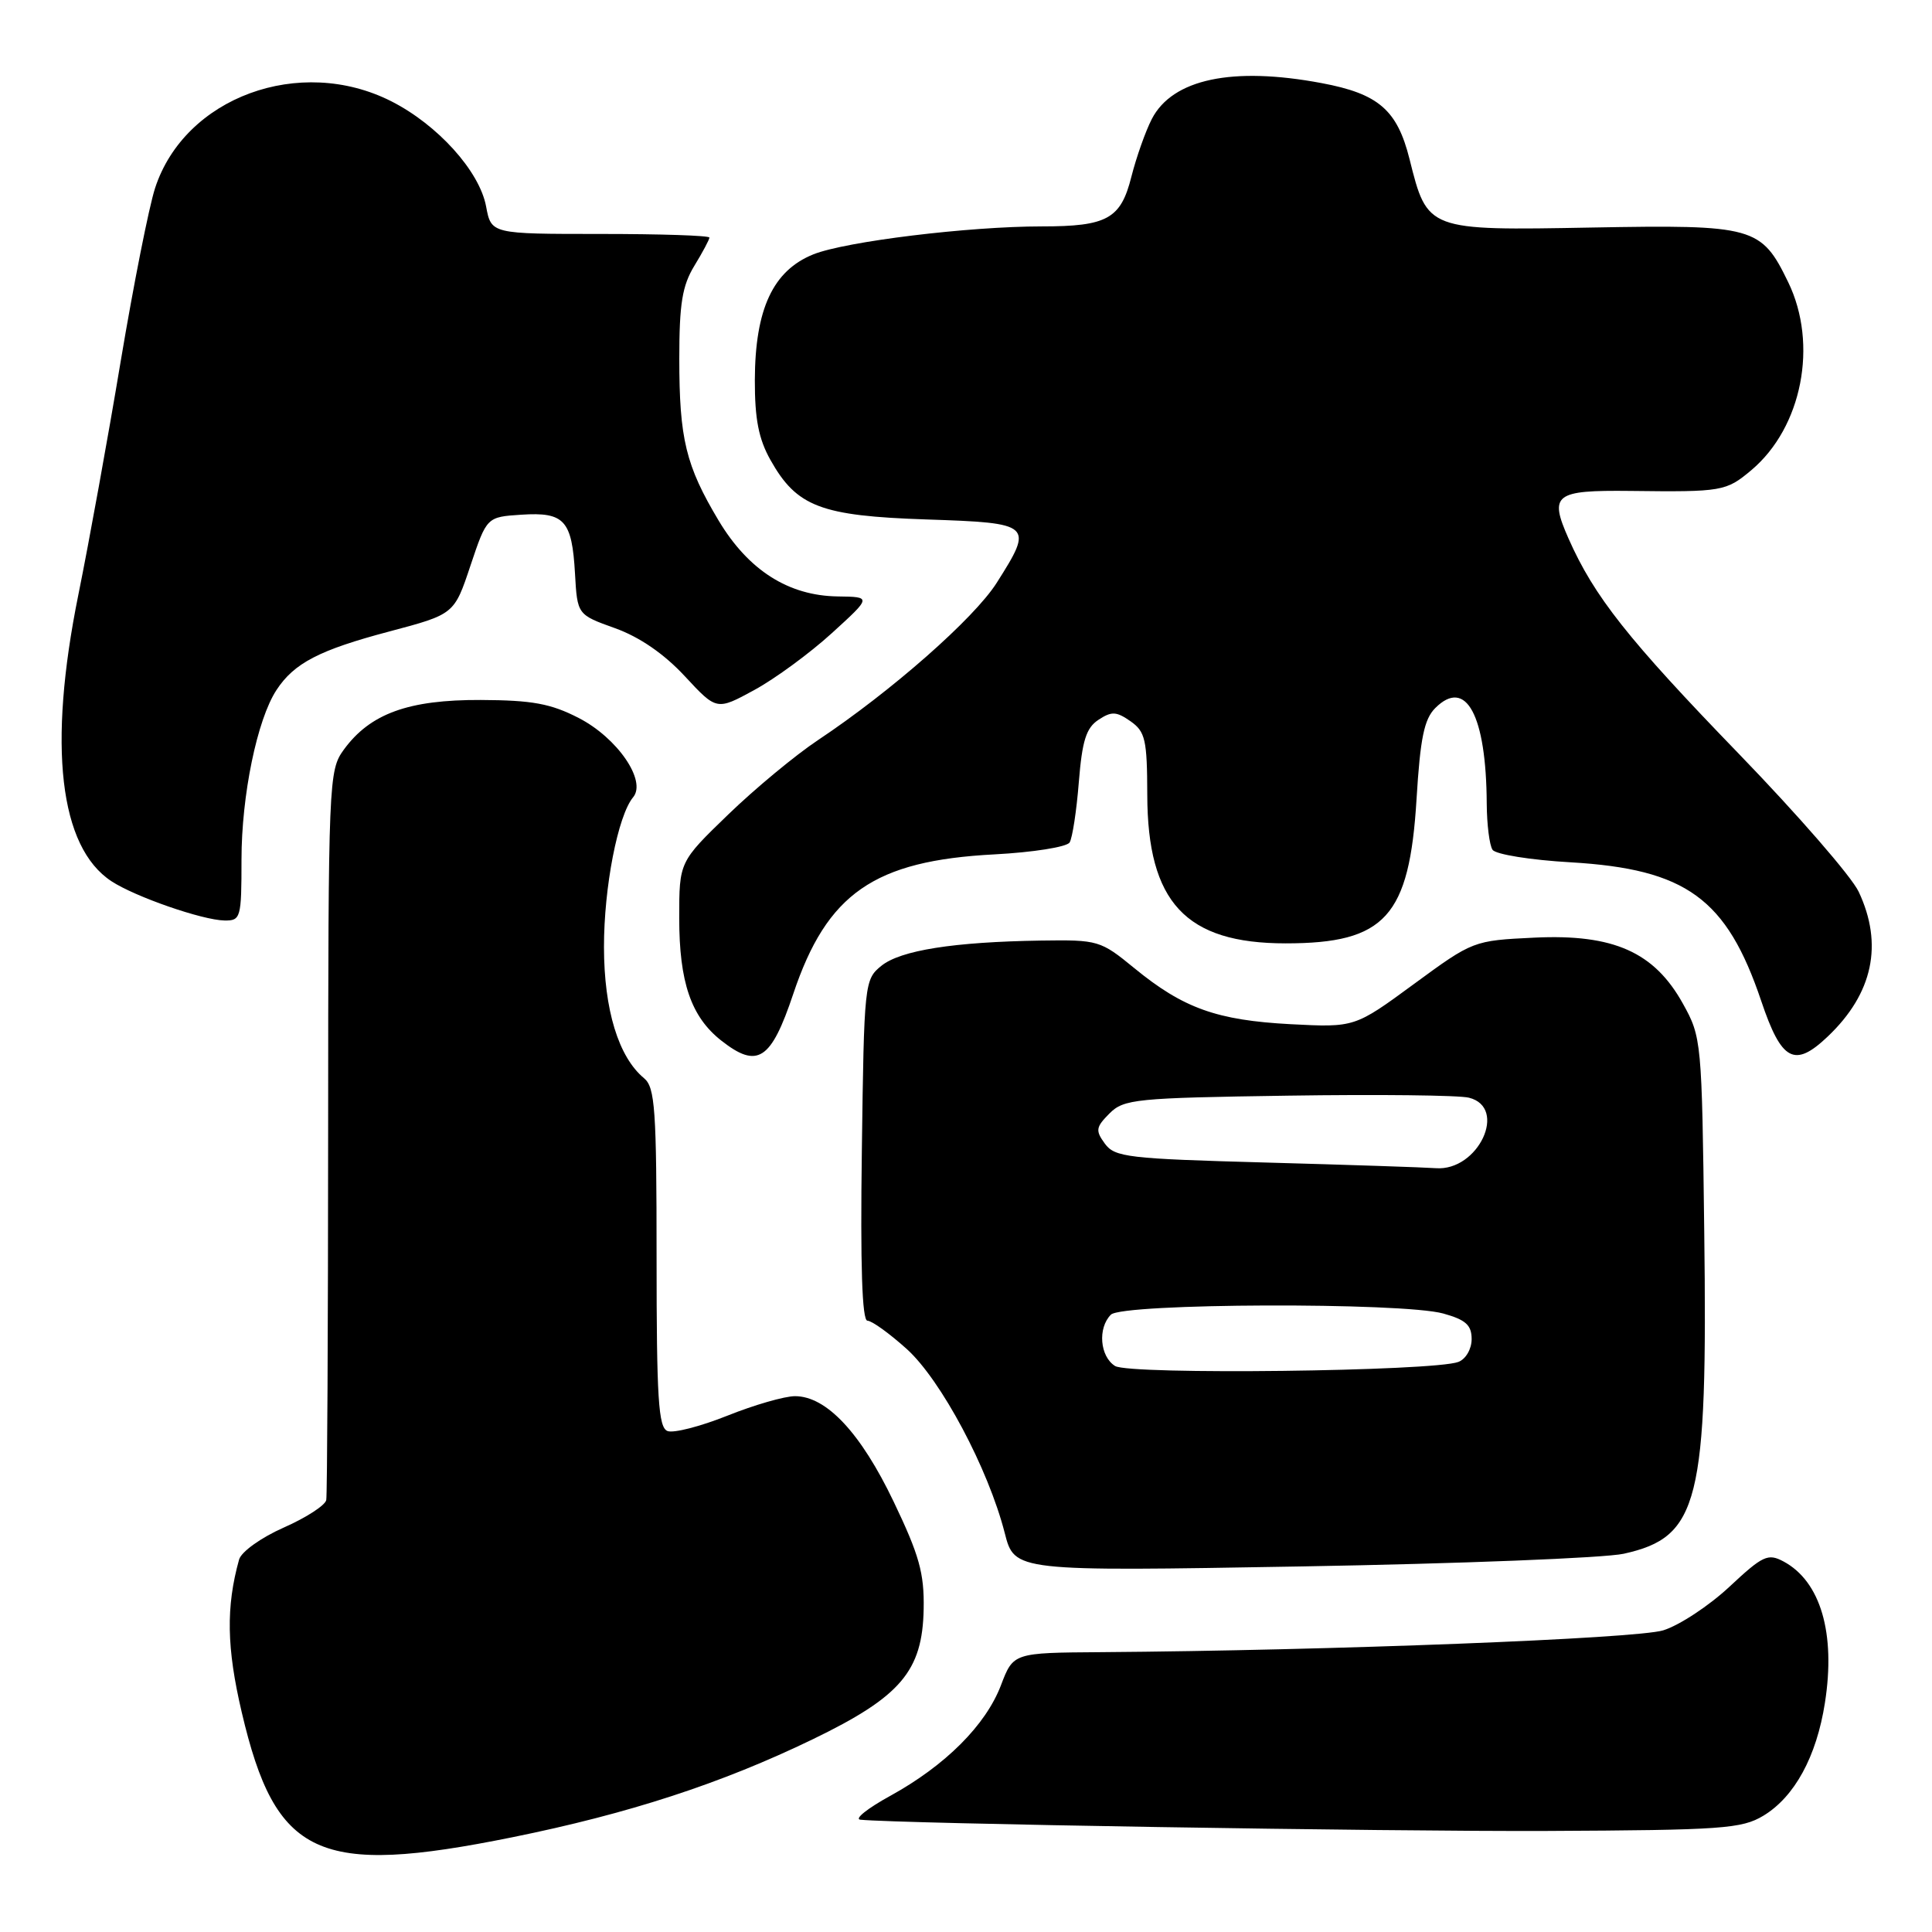 <?xml version="1.0" encoding="UTF-8" standalone="no"?>
<!DOCTYPE svg PUBLIC "-//W3C//DTD SVG 1.1//EN" "http://www.w3.org/Graphics/SVG/1.1/DTD/svg11.dtd" >
<svg xmlns="http://www.w3.org/2000/svg" xmlns:xlink="http://www.w3.org/1999/xlink" version="1.1" viewBox="0 0 256 256">
 <g >
 <path fill="currentColor"
d=" M 67.87 243.45 C 83.32 240.32 95.57 236.33 107.70 230.46 C 119.35 224.82 122.23 221.44 122.39 213.22 C 122.48 208.46 121.81 206.07 118.42 198.99 C 114.06 189.87 109.51 185.00 105.34 185.00 C 103.97 185.00 99.93 186.16 96.37 187.59 C 92.81 189.01 89.25 189.93 88.45 189.62 C 87.24 189.16 87.00 185.31 87.00 166.65 C 87.00 147.00 86.80 144.08 85.34 142.87 C 81.96 140.07 80.04 133.81 80.03 125.50 C 80.02 117.58 81.87 108.06 83.90 105.63 C 85.70 103.45 81.81 97.78 76.69 95.14 C 72.98 93.23 70.53 92.78 63.69 92.75 C 54.13 92.71 49.05 94.55 45.56 99.33 C 43.55 102.10 43.50 103.27 43.48 149.83 C 43.47 176.05 43.36 198.07 43.23 198.76 C 43.10 199.46 40.57 201.10 37.60 202.41 C 34.57 203.75 31.97 205.62 31.68 206.65 C 29.93 212.93 30.03 218.36 32.03 226.88 C 36.53 246.08 42.11 248.66 67.87 243.45 Z  M 233.66 240.59 C 237.79 238.09 240.70 232.76 241.81 225.64 C 243.26 216.43 241.24 209.53 236.32 206.90 C 234.26 205.80 233.58 206.12 229.15 210.26 C 226.46 212.77 222.52 215.37 220.38 216.03 C 216.81 217.13 176.33 218.70 145.89 218.92 C 134.27 219.00 134.27 219.00 132.63 223.31 C 130.61 228.60 125.27 233.93 118.00 237.94 C 114.97 239.60 113.17 241.03 114.00 241.12 C 119.11 241.64 183.73 242.70 205.00 242.61 C 228.20 242.50 230.78 242.32 233.66 240.59 Z  M 215.15 205.88 C 225.13 203.67 226.28 199.09 225.82 163.13 C 225.51 137.95 225.46 137.42 223.00 133.00 C 219.20 126.15 213.80 123.75 203.35 124.24 C 195.22 124.63 195.18 124.65 187.35 130.39 C 179.50 136.15 179.50 136.15 171.00 135.71 C 161.24 135.19 156.79 133.60 150.31 128.29 C 145.82 124.61 145.52 124.52 137.94 124.63 C 126.36 124.81 119.32 125.92 116.78 127.98 C 114.55 129.78 114.49 130.29 114.20 152.41 C 113.99 167.72 114.23 175.00 114.94 175.00 C 115.52 175.00 117.86 176.69 120.15 178.75 C 124.69 182.85 130.94 194.58 133.13 203.12 C 134.43 208.22 134.43 208.22 172.47 207.56 C 193.39 207.20 212.59 206.44 215.15 205.88 Z  M 105.11 131.70 C 109.57 118.38 115.82 114.04 131.76 113.21 C 136.88 112.94 141.36 112.23 141.73 111.63 C 142.10 111.03 142.65 107.43 142.95 103.63 C 143.39 98.16 143.92 96.45 145.55 95.38 C 147.29 94.23 147.92 94.26 149.80 95.57 C 151.76 96.95 152.00 98.00 152.02 105.31 C 152.05 119.56 157.10 125.00 170.35 125.00 C 183.55 125.00 186.75 121.47 187.70 105.87 C 188.19 97.82 188.71 95.29 190.18 93.82 C 194.25 89.75 196.94 94.75 197.00 106.50 C 197.02 109.25 197.36 112.00 197.77 112.60 C 198.17 113.21 202.83 113.96 208.12 114.26 C 223.43 115.16 228.79 119.05 233.37 132.63 C 236.06 140.62 237.78 141.54 242.19 137.34 C 248.18 131.65 249.57 125.12 246.28 118.15 C 245.33 116.14 238.20 107.94 230.44 99.92 C 215.73 84.72 211.23 79.04 207.83 71.34 C 205.25 65.51 205.99 64.94 216.00 65.05 C 228.23 65.20 228.71 65.11 232.07 62.29 C 238.78 56.64 240.94 45.63 236.95 37.40 C 233.38 30.03 232.41 29.76 210.92 30.15 C 189.10 30.55 189.14 30.57 186.77 21.08 C 185.14 14.57 182.66 12.42 175.11 11.01 C 163.29 8.79 155.36 10.47 152.62 15.77 C 151.79 17.38 150.57 20.83 149.91 23.43 C 148.51 29.00 146.71 30.00 138.04 30.00 C 128.35 30.00 112.06 31.99 107.78 33.70 C 102.43 35.85 100.05 40.94 100.02 50.36 C 100.01 55.51 100.52 58.16 102.09 60.95 C 105.57 67.15 108.76 68.36 122.75 68.83 C 136.82 69.30 137.00 69.46 132.06 77.24 C 129.07 81.95 118.09 91.61 108.37 98.08 C 105.41 100.05 100.06 104.48 96.49 107.93 C 90.00 114.20 90.00 114.20 90.00 121.63 C 90.00 130.16 91.57 134.73 95.57 137.88 C 100.38 141.66 102.16 140.51 105.11 131.70 Z  M 32.00 113.89 C 32.00 105.39 34.07 95.35 36.63 91.44 C 38.97 87.86 42.31 86.13 51.60 83.67 C 60.19 81.39 60.19 81.39 62.34 74.94 C 64.50 68.50 64.50 68.50 69.09 68.20 C 74.79 67.83 75.79 68.93 76.19 76.00 C 76.50 81.45 76.50 81.45 81.50 83.24 C 84.75 84.41 87.98 86.63 90.73 89.59 C 94.96 94.15 94.96 94.15 99.95 91.43 C 102.69 89.94 107.31 86.55 110.22 83.90 C 115.50 79.09 115.50 79.09 111.00 79.03 C 104.47 78.94 99.17 75.56 95.23 68.99 C 90.87 61.70 90.01 58.17 90.01 47.50 C 90.01 40.26 90.40 37.86 92.00 35.23 C 93.10 33.43 94.00 31.74 94.00 31.48 C 94.00 31.21 87.50 31.00 79.55 31.00 C 65.09 31.00 65.09 31.00 64.41 27.35 C 63.53 22.67 58.00 16.54 51.85 13.42 C 39.73 7.28 24.47 12.89 20.55 24.92 C 19.73 27.44 17.69 37.75 16.00 47.83 C 14.32 57.92 11.79 71.86 10.38 78.82 C 6.32 98.87 7.87 112.24 14.77 116.77 C 17.93 118.84 26.82 121.92 29.75 121.97 C 31.90 122.00 32.00 121.64 32.00 113.89 Z  M 147.75 181.00 C 145.74 179.74 145.43 175.97 147.20 174.20 C 148.73 172.67 185.81 172.54 191.25 174.05 C 194.22 174.88 195.00 175.58 195.00 177.44 C 195.00 178.75 194.23 180.08 193.25 180.46 C 190.00 181.71 149.64 182.20 147.75 181.00 Z  M 167.67 154.04 C 149.47 153.54 147.72 153.34 146.40 151.54 C 145.13 149.80 145.20 149.36 147.01 147.54 C 148.92 145.63 150.47 145.48 170.67 145.18 C 182.56 145.00 193.35 145.12 194.64 145.45 C 199.85 146.75 195.87 155.22 190.25 154.79 C 188.74 154.68 178.58 154.34 167.67 154.04 Z "/>
</g>
</svg>